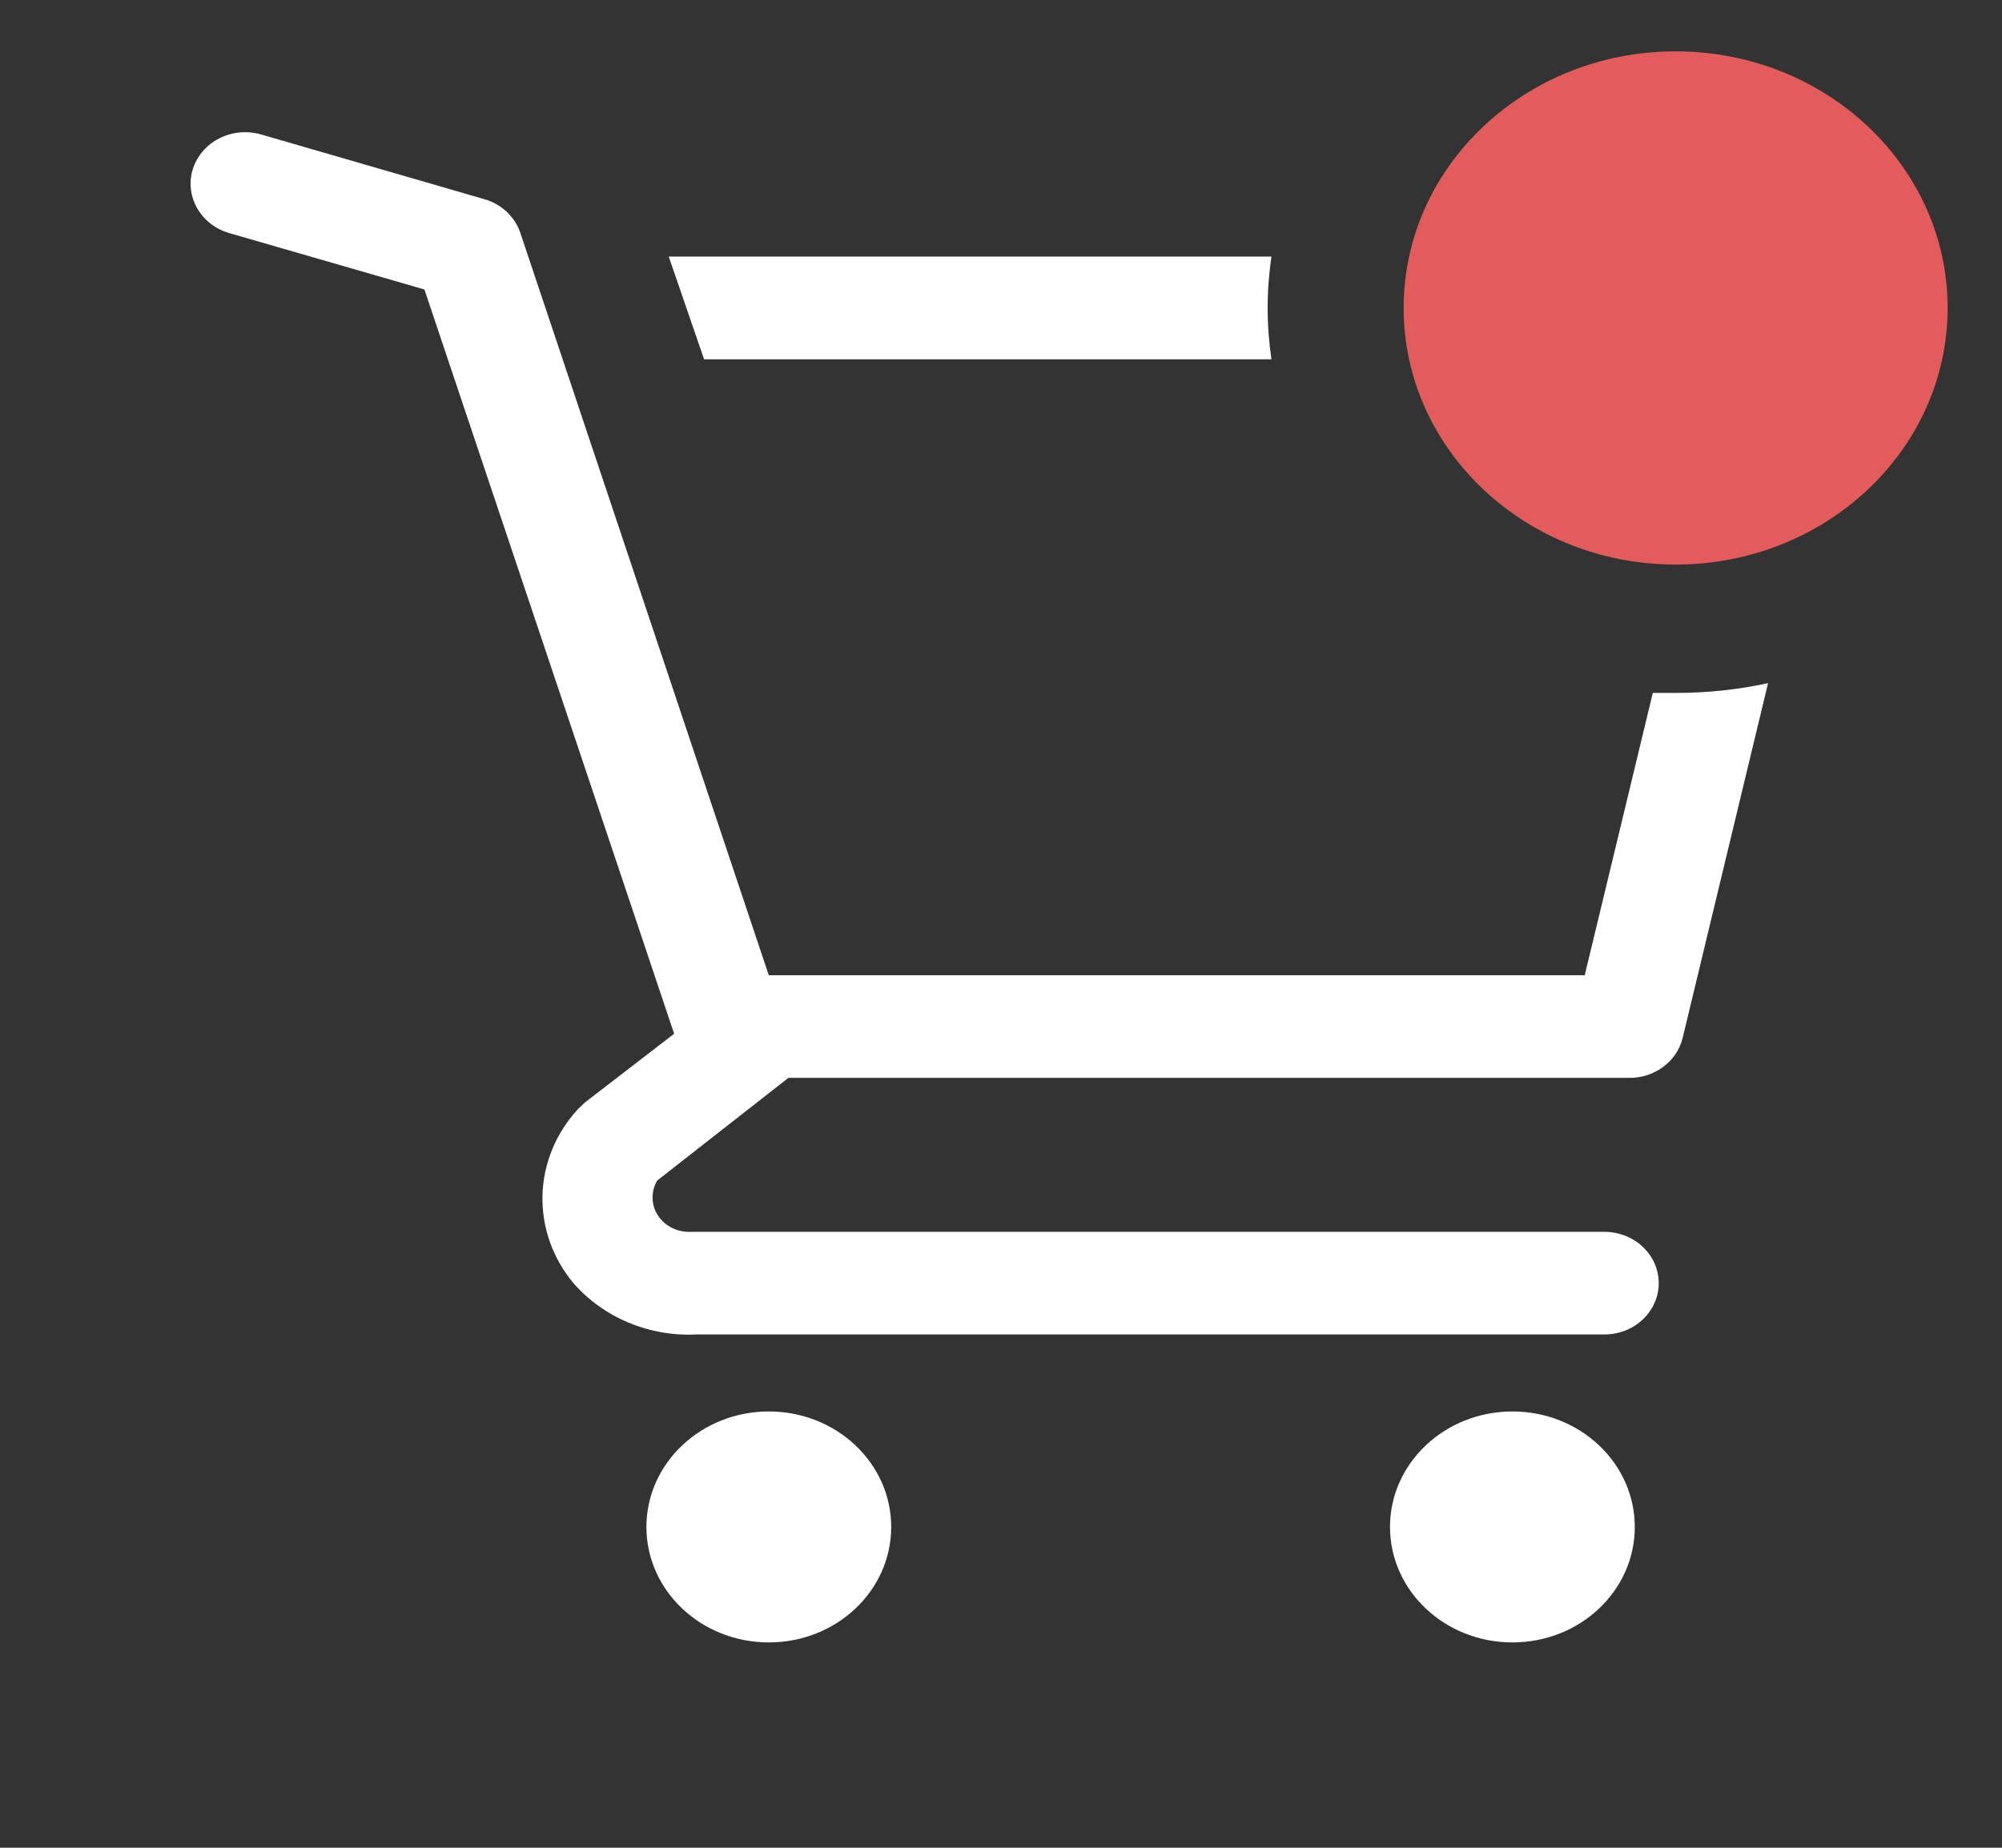 <svg width="26" height="24" viewBox="0 0 26 24" fill="none" xmlns="http://www.w3.org/2000/svg">
<rect x="0" y="0" width="26" height="24" fill="#333333" stroke="none"/>
<g clip-path="url(#clip0_571_399)">
<path d="M9.985 21.333C10.863 21.333 11.574 20.662 11.574 19.833C11.574 19.005 10.863 18.333 9.985 18.333C9.107 18.333 8.395 19.005 8.395 19.833C8.395 20.662 9.107 21.333 9.985 21.333Z" fill="white"/>
<path d="M19.642 21.333C20.52 21.333 21.231 20.662 21.231 19.833C21.231 19.005 20.52 18.333 19.642 18.333C18.764 18.333 18.052 19.005 18.052 19.833C18.052 20.662 18.764 21.333 19.642 21.333Z" fill="white"/>
<path d="M16.512 4.667C16.48 4.446 16.463 4.223 16.463 4C16.463 3.777 16.48 3.554 16.512 3.333H8.685L9.144 4.667H16.512Z" fill="white"/>
<path d="M21.761 9H21.465L20.581 12.667H9.984L6.756 3.02C6.721 2.918 6.66 2.825 6.579 2.749C6.498 2.674 6.399 2.618 6.29 2.587L3.393 1.747C3.304 1.721 3.21 1.712 3.118 1.72C3.025 1.728 2.935 1.754 2.852 1.795C2.686 1.878 2.562 2.02 2.506 2.19C2.451 2.36 2.47 2.543 2.558 2.7C2.646 2.857 2.796 2.975 2.976 3.027L5.512 3.76L8.755 13.427L7.596 14.32L7.505 14.407C7.218 14.718 7.056 15.115 7.045 15.527C7.035 15.94 7.177 16.343 7.448 16.667C7.641 16.888 7.885 17.063 8.163 17.179C8.44 17.295 8.742 17.348 9.045 17.333H20.836C21.023 17.333 21.203 17.263 21.335 17.138C21.468 17.013 21.542 16.843 21.542 16.667C21.542 16.49 21.468 16.32 21.335 16.195C21.203 16.07 21.023 16 20.836 16H8.932C8.85 15.997 8.771 15.975 8.702 15.935C8.632 15.895 8.575 15.839 8.535 15.772C8.495 15.705 8.474 15.629 8.475 15.553C8.475 15.476 8.496 15.4 8.536 15.333L10.239 14H21.146C21.31 14.004 21.47 13.954 21.598 13.859C21.727 13.764 21.817 13.63 21.853 13.48L22.962 8.873C22.568 8.959 22.165 9.001 21.761 9Z" fill="white"/>
<path d="M21.761 7.333C23.712 7.333 25.294 5.841 25.294 4C25.294 2.159 23.712 0.667 21.761 0.667C19.811 0.667 18.229 2.159 18.229 4C18.229 5.841 19.811 7.333 21.761 7.333Z" fill="#E25C5C"/>
</g>
<defs>
<clipPath id="clip0_571_399">
<rect width="25.433" height="24" fill="white" transform="translate(0.567)"/>
</clipPath>
</defs>
</svg>
